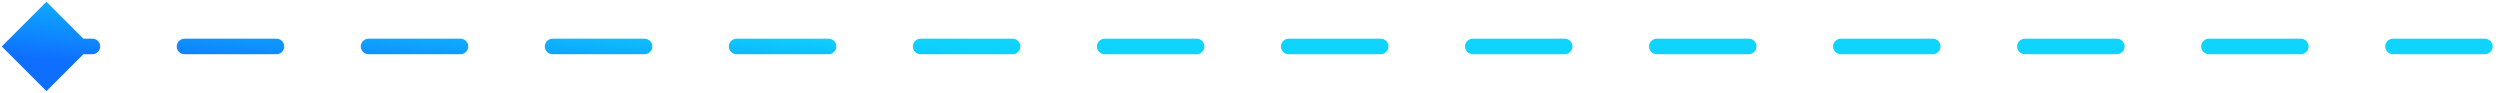 <svg width="323" height="12" viewBox="0 0 323 12" fill="none" xmlns="http://www.w3.org/2000/svg">
<path d="M0.226 6L6 0.226L11.774 6L6 11.774L0.226 6ZM11.944 5C12.497 5 12.944 5.448 12.944 6C12.944 6.552 12.497 7 11.944 7L11.944 5ZM23.833 7C23.281 7 22.833 6.552 22.833 6C22.833 5.448 23.281 5 23.833 5L23.833 7ZM35.722 5C36.275 5 36.722 5.448 36.722 6C36.722 6.552 36.275 7 35.722 7L35.722 5ZM47.611 7C47.059 7 46.611 6.552 46.611 6C46.611 5.448 47.059 5 47.611 5L47.611 7ZM59.5 5C60.052 5 60.5 5.448 60.5 6C60.5 6.552 60.052 7 59.5 7L59.5 5ZM71.389 7C70.837 7 70.389 6.552 70.389 6C70.389 5.448 70.837 5 71.389 5L71.389 7ZM83.278 5C83.83 5 84.278 5.448 84.278 6C84.278 6.552 83.83 7 83.278 7L83.278 5ZM95.167 7C94.614 7 94.167 6.552 94.167 6C94.167 5.448 94.614 5 95.167 5L95.167 7ZM107.056 5C107.608 5 108.056 5.448 108.056 6C108.056 6.552 107.608 7 107.056 7L107.056 5ZM118.944 7C118.392 7 117.944 6.552 117.944 6C117.944 5.448 118.392 5 118.944 5L118.944 7ZM130.833 5C131.386 5 131.833 5.448 131.833 6C131.833 6.552 131.386 7 130.833 7L130.833 5ZM142.722 7C142.17 7 141.722 6.552 141.722 6C141.722 5.448 142.17 5 142.722 5L142.722 7ZM154.611 5C155.163 5 155.611 5.448 155.611 6C155.611 6.552 155.163 7 154.611 7L154.611 5ZM166.5 7C165.948 7 165.5 6.552 165.5 6C165.5 5.448 165.948 5 166.5 5L166.5 7ZM178.389 5C178.941 5 179.389 5.448 179.389 6C179.389 6.552 178.941 7 178.389 7L178.389 5ZM190.278 7C189.725 7 189.278 6.552 189.278 6C189.278 5.448 189.725 5 190.278 5L190.278 7ZM202.167 5C202.719 5 203.167 5.448 203.167 6C203.167 6.552 202.719 7 202.167 7L202.167 5ZM214.056 7C213.503 7 213.056 6.552 213.056 6C213.056 5.448 213.503 5 214.056 5L214.056 7ZM225.944 5C226.497 5 226.944 5.448 226.944 6C226.944 6.552 226.497 7 225.944 7L225.944 5ZM237.833 7C237.281 7 236.833 6.552 236.833 6C236.833 5.448 237.281 5 237.833 5L237.833 7ZM249.722 5C250.274 5 250.722 5.448 250.722 6C250.722 6.552 250.274 7 249.722 7L249.722 5ZM261.611 7C261.059 7 260.611 6.552 260.611 6C260.611 5.448 261.059 5 261.611 5L261.611 7ZM273.5 5C274.052 5 274.5 5.448 274.5 6C274.5 6.552 274.052 7 273.5 7L273.5 5ZM285.389 7C284.837 7 284.389 6.552 284.389 6C284.389 5.448 284.837 5 285.389 5L285.389 7ZM297.278 5C297.83 5 298.278 5.448 298.278 6C298.278 6.552 297.83 7 297.278 7L297.278 5ZM309.167 7C308.614 7 308.167 6.552 308.167 6C308.167 5.448 308.614 5 309.167 5L309.167 7ZM321.056 5C321.608 5 322.056 5.448 322.056 6C322.056 6.552 321.608 7 321.056 7L321.056 5ZM6 5L11.944 5L11.944 7L6 7L6 5ZM23.833 5L35.722 5L35.722 7L23.833 7L23.833 5ZM47.611 5L59.5 5L59.5 7L47.611 7L47.611 5ZM71.389 5L83.278 5L83.278 7L71.389 7L71.389 5ZM95.167 5L107.056 5L107.056 7L95.167 7L95.167 5ZM118.944 5L130.833 5L130.833 7L118.944 7L118.944 5ZM142.722 5L154.611 5L154.611 7L142.722 7L142.722 5ZM166.5 5L178.389 5L178.389 7L166.5 7L166.5 5ZM190.278 5L202.167 5L202.167 7L190.278 7L190.278 5ZM214.056 5L225.944 5L225.944 7L214.056 7L214.056 5ZM237.833 5L249.722 5L249.722 7L237.833 7L237.833 5ZM261.611 5L273.5 5L273.5 7L261.611 7L261.611 5ZM285.389 5L297.278 5L297.278 7L285.389 7L285.389 5ZM309.167 5L321.056 5L321.056 7L309.167 7L309.167 5Z" fill="url(#paint0_linear_93_338)"/>
<defs>
<linearGradient id="paint0_linear_93_338" x1="-18.731" y1="5.464" x2="-17.424" y2="-8.483" gradientUnits="userSpaceOnUse">
<stop stop-color="#0E6EFF"/>
<stop offset="0.87" stop-color="#0ED0FF"/>
<stop offset="1" stop-color="#0ED4FF"/>
</linearGradient>
</defs>
</svg>

